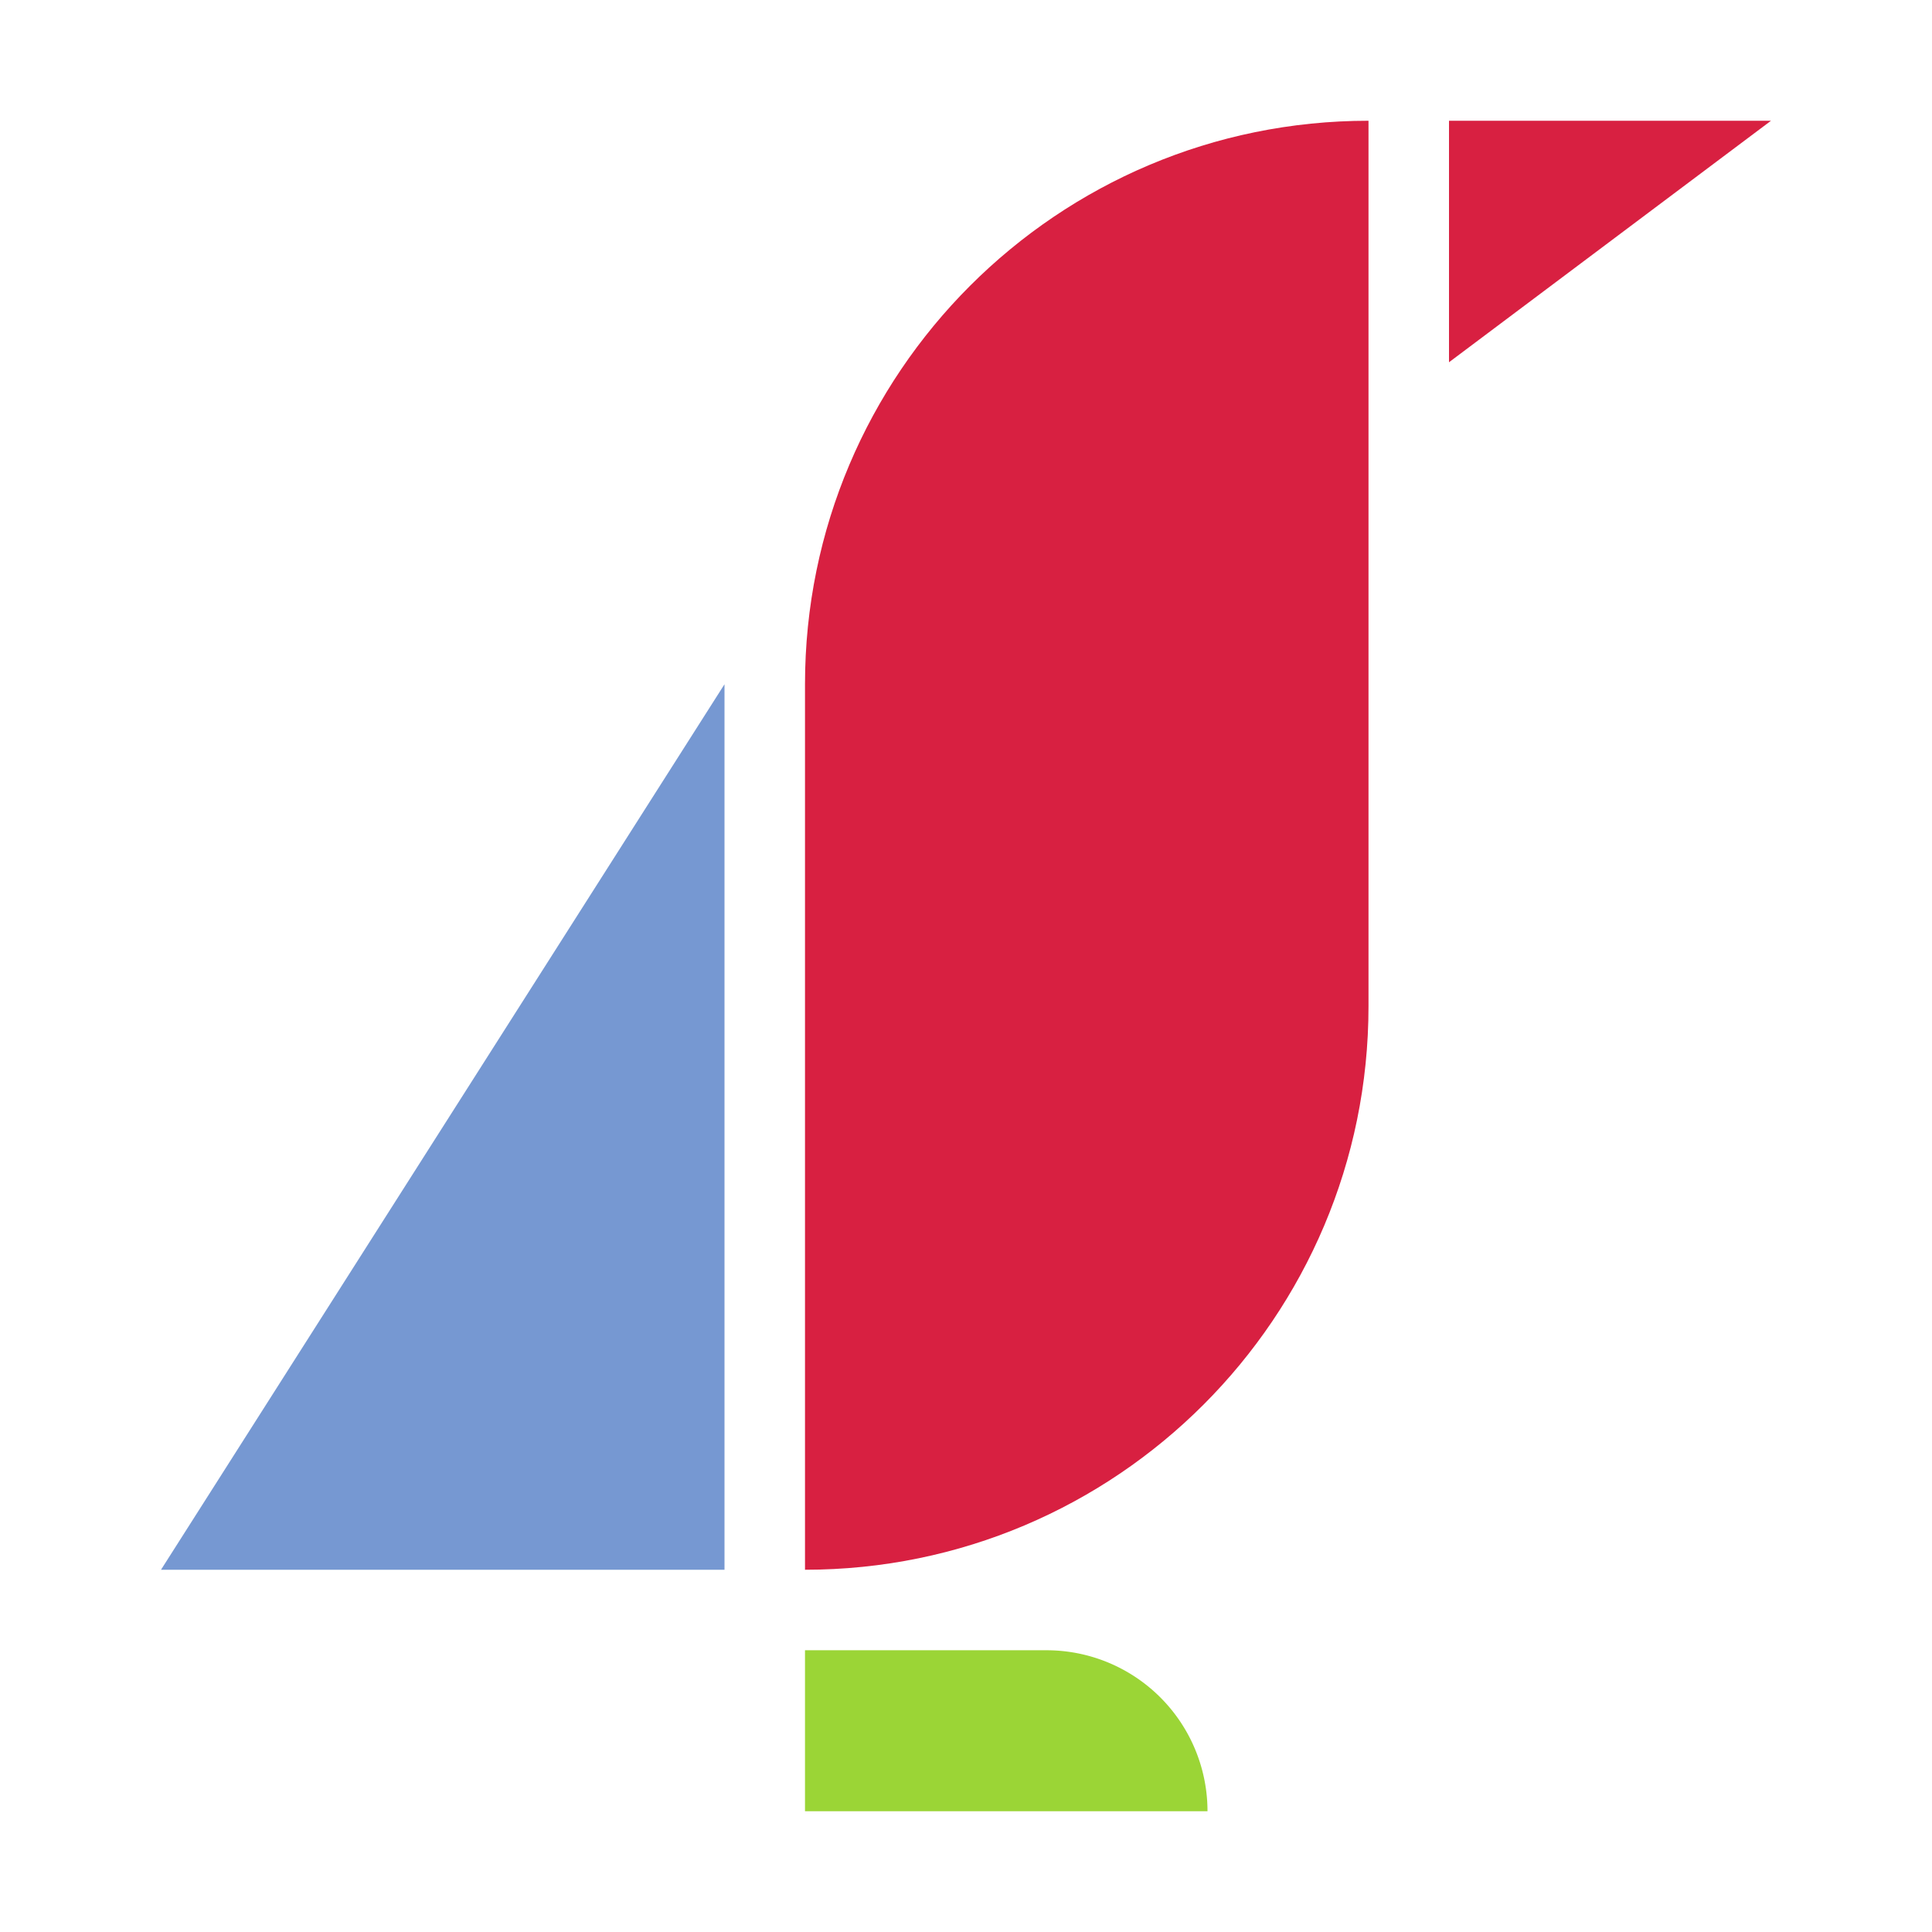 <svg xmlns="http://www.w3.org/2000/svg" width="48" height="48" fill="none"><path fill="#7698D2" d="M18 17v22H4l14-22Z"/><path fill="#D82041" d="M36 9V3h8l-8 6Z"/><path fill="#9BD536" d="M20 41h6a4 4 0 0 1 4 4H20v-4Z"/><path fill="#D82041" d="M20 17c0-7.732 6.268-14 14-14v22c0 7.732-6.268 14-14 14V17Z"/></svg>